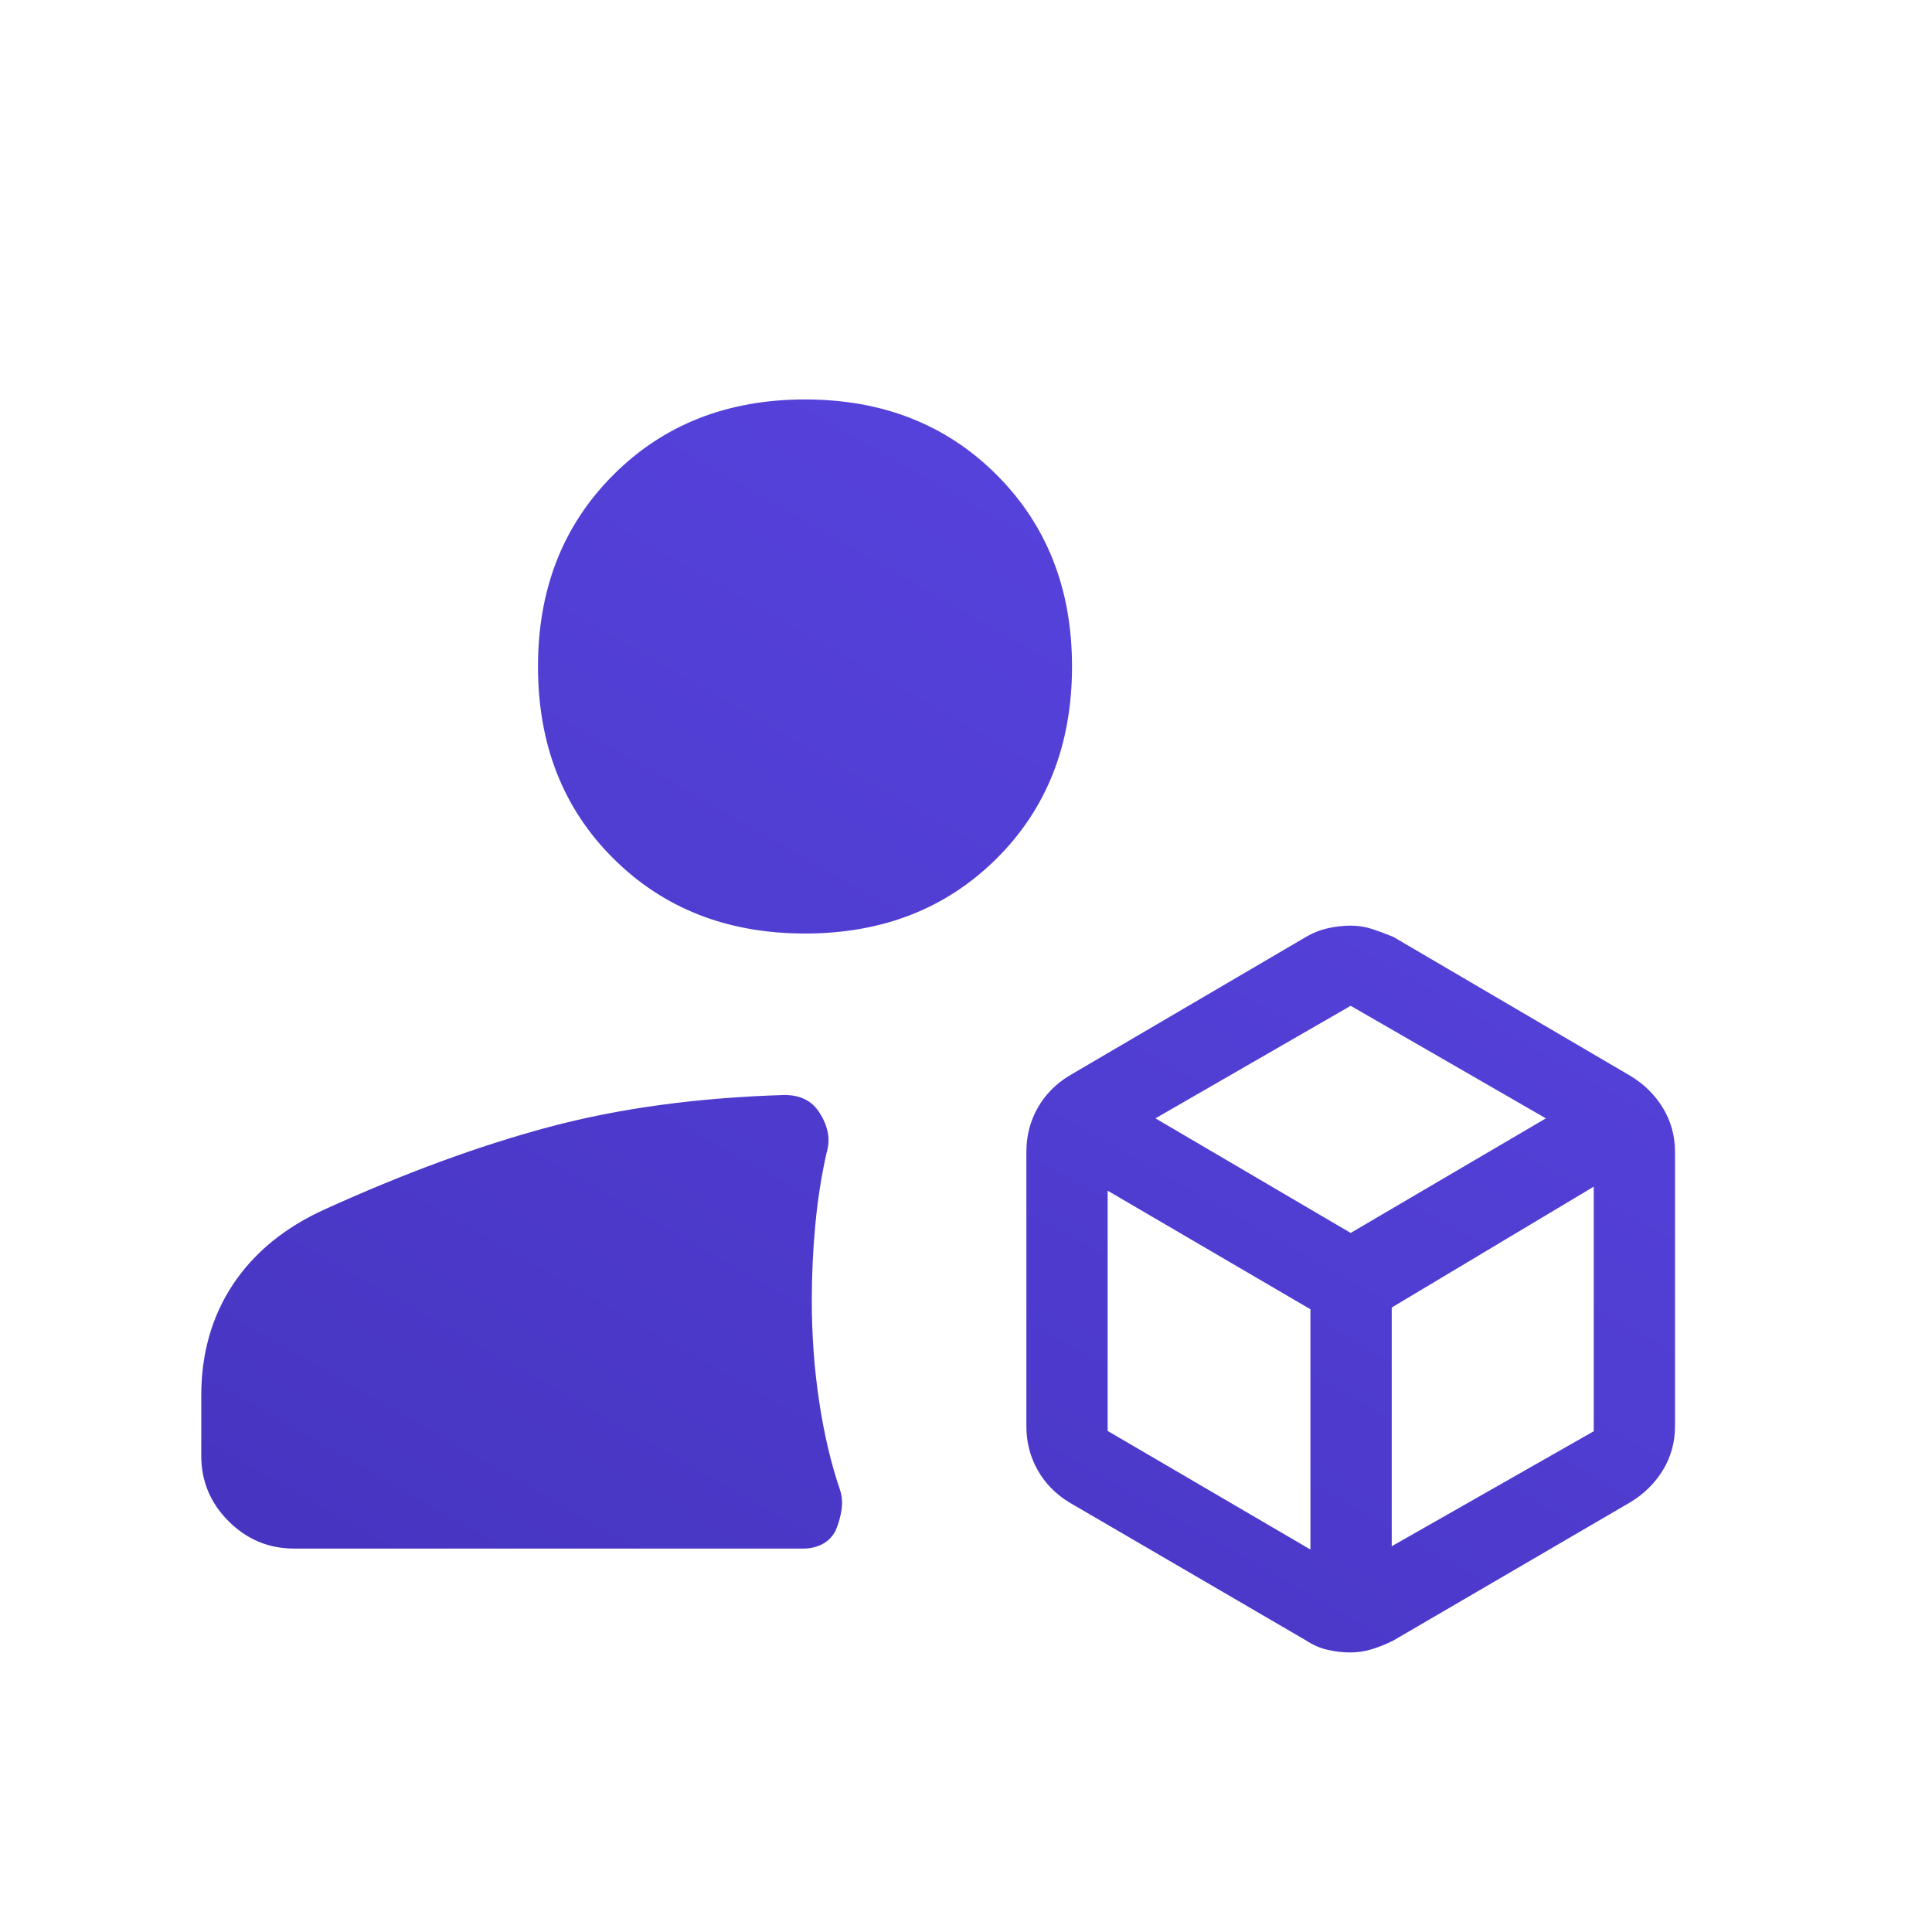 <svg width="48" height="48" viewBox="0 0 48 48" fill="none" xmlns="http://www.w3.org/2000/svg">
<mask id="mask0_945_10763" style="mask-type:alpha" maskUnits="userSpaceOnUse" x="0" y="0" width="48" height="48">
<rect width="48" height="48" fill="#D9D9D9"/>
</mask>
<g mask="url(#mask0_945_10763)">
<path d="M33.551 41.055C33.368 41.055 33.182 41.034 32.992 40.991C32.803 40.949 32.621 40.87 32.446 40.755L26.561 37.324C26.225 37.118 25.964 36.851 25.779 36.522C25.593 36.193 25.5 35.83 25.5 35.431V28.62C25.5 28.222 25.593 27.858 25.779 27.529C25.964 27.2 26.225 26.933 26.561 26.728L32.446 23.278C32.622 23.175 32.806 23.103 32.997 23.06C33.188 23.018 33.376 22.997 33.561 22.997C33.746 22.997 33.926 23.026 34.1 23.084C34.276 23.142 34.448 23.206 34.619 23.278L40.504 26.728C40.845 26.933 41.116 27.2 41.316 27.529C41.516 27.858 41.615 28.222 41.615 28.62V35.431C41.615 35.83 41.516 36.193 41.316 36.522C41.116 36.851 40.845 37.118 40.504 37.324L34.62 40.757C34.447 40.844 34.272 40.916 34.093 40.971C33.915 41.027 33.734 41.055 33.551 41.055ZM7.308 38.474C6.675 38.474 6.132 38.247 5.679 37.794C5.226 37.342 5 36.799 5 36.166V34.679C5 33.627 5.263 32.705 5.788 31.912C6.314 31.12 7.072 30.499 8.062 30.049C10.039 29.15 11.894 28.468 13.629 28.003C15.364 27.538 17.316 27.271 19.485 27.205C19.689 27.205 19.864 27.242 20.011 27.318C20.158 27.393 20.276 27.506 20.366 27.655C20.465 27.808 20.532 27.969 20.566 28.137C20.599 28.304 20.588 28.474 20.535 28.647C20.407 29.217 20.314 29.812 20.256 30.43C20.198 31.049 20.169 31.676 20.169 32.311C20.169 33.173 20.23 34.009 20.352 34.82C20.474 35.63 20.646 36.361 20.869 37.012C20.923 37.179 20.935 37.351 20.905 37.528C20.876 37.705 20.828 37.87 20.762 38.024C20.682 38.178 20.572 38.291 20.43 38.364C20.288 38.437 20.132 38.474 19.962 38.474H7.308ZM20 23.193C18.075 23.193 16.488 22.572 15.239 21.329C13.99 20.087 13.366 18.496 13.366 16.558C13.366 14.633 13.99 13.046 15.239 11.797C16.488 10.548 18.075 9.924 20 9.924C21.925 9.924 23.512 10.548 24.761 11.797C26.01 13.046 26.634 14.633 26.634 16.558C26.634 18.496 26.01 20.087 24.761 21.329C23.512 22.572 21.925 23.193 20 23.193ZM28.707 27.785L33.557 30.632L38.407 27.785L33.557 24.989L28.707 27.785ZM34.577 38.416L39.596 35.559V29.482L34.577 32.485V38.416ZM27.519 35.551L32.557 38.497V32.528L27.519 29.582V35.551Z" fill="url(#paint0_linear_945_10763)"/>
</g>
<defs>
<linearGradient id="paint0_linear_945_10763" x1="41.615" y1="9.924" x2="18.835" y2="49.914" gradientUnits="userSpaceOnUse">
<stop stop-color="#5A46E3"/>
<stop offset="1" stop-color="#4533BE"/>
</linearGradient>
</defs>
</svg>
